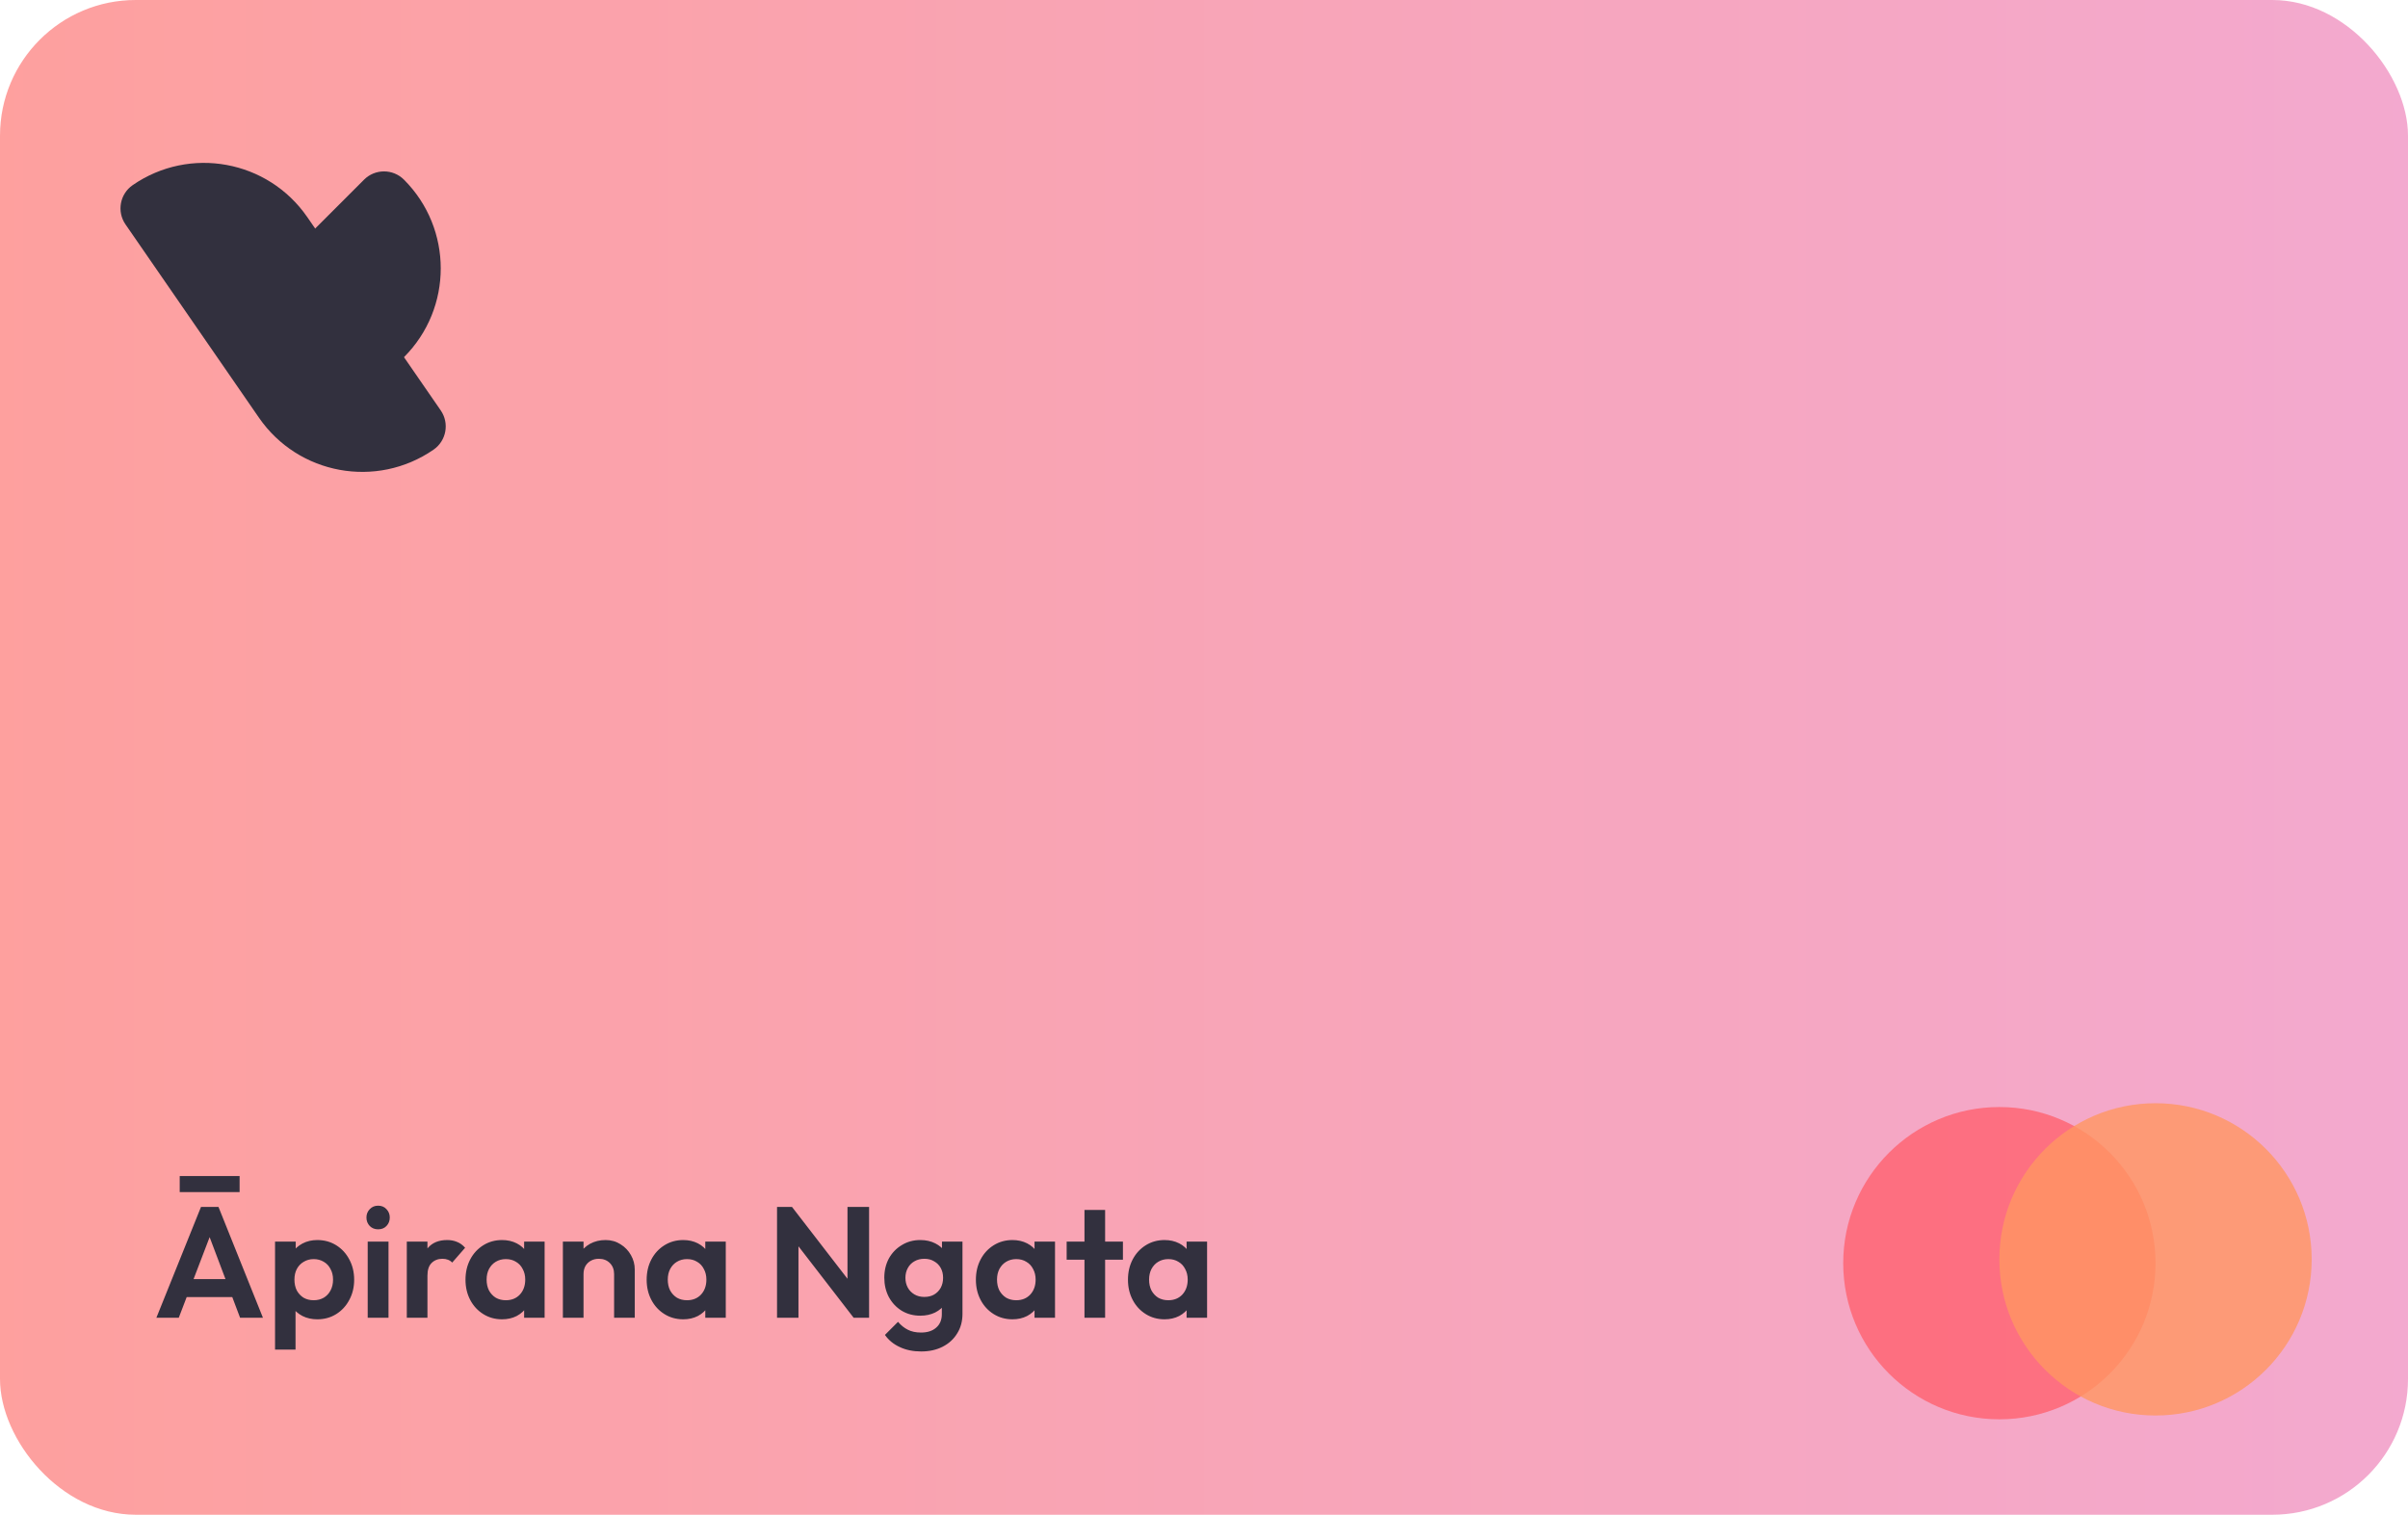 <svg width="550" height="346" viewBox="0 0 550 346" fill="none" xmlns="http://www.w3.org/2000/svg">
<rect width="550" height="346" rx="31" fill="url(#paint0_linear_14_87)" fill-opacity="0.9"/>
<path d="M35.72 301L45.908 275.692H49.904L60.056 301H54.836L46.988 280.228H48.788L40.832 301H35.72ZM41.12 296.284V292.18H54.728V296.284H41.12ZM41.048 268.636H54.728V272.308H41.048V268.636ZM72.47 301.36C71.222 301.36 70.094 301.108 69.086 300.604C68.078 300.076 67.274 299.368 66.674 298.48C66.074 297.592 65.75 296.572 65.702 295.42V289.264C65.75 288.112 66.074 287.092 66.674 286.204C67.298 285.292 68.102 284.572 69.086 284.044C70.094 283.516 71.222 283.252 72.47 283.252C74.078 283.252 75.518 283.648 76.79 284.44C78.062 285.232 79.058 286.312 79.778 287.68C80.522 289.048 80.894 290.596 80.894 292.324C80.894 294.028 80.522 295.564 79.778 296.932C79.058 298.3 78.062 299.38 76.79 300.172C75.518 300.964 74.078 301.36 72.47 301.36ZM62.822 308.272V283.612H67.538V288.184L66.746 292.396L67.502 296.608V308.272H62.822ZM71.642 297.004C72.506 297.004 73.274 296.812 73.946 296.428C74.618 296.02 75.134 295.468 75.494 294.772C75.878 294.052 76.07 293.224 76.07 292.288C76.07 291.376 75.878 290.572 75.494 289.876C75.134 289.156 74.618 288.604 73.946 288.22C73.274 287.812 72.506 287.608 71.642 287.608C70.802 287.608 70.046 287.812 69.374 288.22C68.702 288.604 68.174 289.156 67.79 289.876C67.43 290.572 67.25 291.376 67.25 292.288C67.25 293.224 67.43 294.052 67.79 294.772C68.174 295.468 68.69 296.02 69.338 296.428C70.01 296.812 70.778 297.004 71.642 297.004ZM83.986 301V283.612H88.738V301H83.986ZM86.362 280.804C85.594 280.804 84.958 280.552 84.454 280.048C83.95 279.52 83.698 278.872 83.698 278.104C83.698 277.36 83.95 276.724 84.454 276.196C84.958 275.668 85.594 275.404 86.362 275.404C87.154 275.404 87.79 275.668 88.27 276.196C88.774 276.724 89.026 277.36 89.026 278.104C89.026 278.872 88.774 279.52 88.27 280.048C87.79 280.552 87.154 280.804 86.362 280.804ZM92.916 301V283.612H97.632V301H92.916ZM97.632 291.388L95.796 290.164C96.012 288.028 96.636 286.348 97.668 285.124C98.7 283.876 100.188 283.252 102.132 283.252C102.972 283.252 103.728 283.396 104.4 283.684C105.072 283.948 105.684 284.392 106.236 285.016L103.284 288.4C103.02 288.112 102.696 287.896 102.312 287.752C101.952 287.608 101.532 287.536 101.052 287.536C100.044 287.536 99.216 287.86 98.568 288.508C97.944 289.132 97.632 290.092 97.632 291.388ZM114.673 301.36C113.089 301.36 111.661 300.964 110.389 300.172C109.117 299.38 108.121 298.3 107.401 296.932C106.681 295.564 106.321 294.028 106.321 292.324C106.321 290.596 106.681 289.048 107.401 287.68C108.121 286.312 109.117 285.232 110.389 284.44C111.661 283.648 113.089 283.252 114.673 283.252C115.921 283.252 117.037 283.504 118.021 284.008C119.005 284.512 119.785 285.22 120.361 286.132C120.961 287.02 121.285 288.028 121.333 289.156V295.42C121.285 296.572 120.961 297.592 120.361 298.48C119.785 299.368 119.005 300.076 118.021 300.604C117.037 301.108 115.921 301.36 114.673 301.36ZM115.537 297.004C116.857 297.004 117.925 296.572 118.741 295.708C119.557 294.82 119.965 293.68 119.965 292.288C119.965 291.376 119.773 290.572 119.389 289.876C119.029 289.156 118.513 288.604 117.841 288.22C117.193 287.812 116.425 287.608 115.537 287.608C114.673 287.608 113.905 287.812 113.233 288.22C112.585 288.604 112.069 289.156 111.685 289.876C111.325 290.572 111.145 291.376 111.145 292.288C111.145 293.224 111.325 294.052 111.685 294.772C112.069 295.468 112.585 296.02 113.233 296.428C113.905 296.812 114.673 297.004 115.537 297.004ZM119.713 301V296.32L120.469 292.072L119.713 287.896V283.612H124.393V301H119.713ZM140.265 301V291.028C140.265 289.996 139.941 289.156 139.293 288.508C138.645 287.86 137.805 287.536 136.773 287.536C136.101 287.536 135.501 287.68 134.973 287.968C134.445 288.256 134.025 288.664 133.713 289.192C133.425 289.72 133.281 290.332 133.281 291.028L131.445 290.092C131.445 288.724 131.733 287.536 132.309 286.528C132.909 285.496 133.725 284.692 134.757 284.116C135.813 283.54 137.001 283.252 138.321 283.252C139.593 283.252 140.733 283.576 141.741 284.224C142.749 284.848 143.541 285.676 144.117 286.708C144.693 287.716 144.981 288.808 144.981 289.984V301H140.265ZM128.565 301V283.612H133.281V301H128.565ZM156.051 301.36C154.467 301.36 153.039 300.964 151.767 300.172C150.495 299.38 149.499 298.3 148.779 296.932C148.059 295.564 147.699 294.028 147.699 292.324C147.699 290.596 148.059 289.048 148.779 287.68C149.499 286.312 150.495 285.232 151.767 284.44C153.039 283.648 154.467 283.252 156.051 283.252C157.299 283.252 158.415 283.504 159.399 284.008C160.383 284.512 161.163 285.22 161.739 286.132C162.339 287.02 162.663 288.028 162.711 289.156V295.42C162.663 296.572 162.339 297.592 161.739 298.48C161.163 299.368 160.383 300.076 159.399 300.604C158.415 301.108 157.299 301.36 156.051 301.36ZM156.915 297.004C158.235 297.004 159.303 296.572 160.119 295.708C160.935 294.82 161.343 293.68 161.343 292.288C161.343 291.376 161.151 290.572 160.767 289.876C160.407 289.156 159.891 288.604 159.219 288.22C158.571 287.812 157.803 287.608 156.915 287.608C156.051 287.608 155.283 287.812 154.611 288.22C153.963 288.604 153.447 289.156 153.063 289.876C152.703 290.572 152.523 291.376 152.523 292.288C152.523 293.224 152.703 294.052 153.063 294.772C153.447 295.468 153.963 296.02 154.611 296.428C155.283 296.812 156.051 297.004 156.915 297.004ZM161.091 301V296.32L161.847 292.072L161.091 287.896V283.612H165.771V301H161.091ZM177.479 301V275.692H180.899L182.375 280.588V301H177.479ZM194.975 301L179.963 281.56L180.899 275.692L195.911 295.132L194.975 301ZM194.975 301L193.571 296.248V275.692H198.503V301H194.975ZM210.403 308.704C208.555 308.704 206.923 308.368 205.507 307.696C204.091 307.048 202.963 306.124 202.123 304.924L205.111 301.936C205.783 302.728 206.527 303.328 207.343 303.736C208.183 304.168 209.191 304.384 210.367 304.384C211.831 304.384 212.983 304.012 213.823 303.268C214.687 302.524 215.119 301.492 215.119 300.172V295.816L215.911 292L215.155 288.184V283.612H219.835V300.1C219.835 301.828 219.427 303.328 218.611 304.6C217.819 305.896 216.715 306.904 215.299 307.624C213.883 308.344 212.251 308.704 210.403 308.704ZM210.187 300.532C208.627 300.532 207.223 300.16 205.975 299.416C204.727 298.648 203.743 297.604 203.023 296.284C202.327 294.964 201.979 293.488 201.979 291.856C201.979 290.224 202.327 288.76 203.023 287.464C203.743 286.168 204.727 285.148 205.975 284.404C207.223 283.636 208.627 283.252 210.187 283.252C211.483 283.252 212.623 283.504 213.607 284.008C214.615 284.512 215.407 285.208 215.983 286.096C216.559 286.96 216.871 287.98 216.919 289.156V294.628C216.871 295.78 216.547 296.812 215.947 297.724C215.371 298.612 214.579 299.308 213.571 299.812C212.587 300.292 211.459 300.532 210.187 300.532ZM211.123 296.248C211.987 296.248 212.731 296.068 213.355 295.708C214.003 295.324 214.507 294.808 214.867 294.16C215.227 293.488 215.407 292.732 215.407 291.892C215.407 291.028 215.227 290.272 214.867 289.624C214.507 288.976 214.003 288.472 213.355 288.112C212.731 287.728 211.987 287.536 211.123 287.536C210.259 287.536 209.503 287.728 208.855 288.112C208.207 288.472 207.703 288.988 207.343 289.66C206.983 290.308 206.803 291.052 206.803 291.892C206.803 292.708 206.983 293.452 207.343 294.124C207.703 294.772 208.207 295.288 208.855 295.672C209.503 296.056 210.259 296.248 211.123 296.248ZM231.251 301.36C229.667 301.36 228.239 300.964 226.967 300.172C225.695 299.38 224.699 298.3 223.979 296.932C223.259 295.564 222.899 294.028 222.899 292.324C222.899 290.596 223.259 289.048 223.979 287.68C224.699 286.312 225.695 285.232 226.967 284.44C228.239 283.648 229.667 283.252 231.251 283.252C232.499 283.252 233.615 283.504 234.599 284.008C235.583 284.512 236.363 285.22 236.939 286.132C237.539 287.02 237.863 288.028 237.911 289.156V295.42C237.863 296.572 237.539 297.592 236.939 298.48C236.363 299.368 235.583 300.076 234.599 300.604C233.615 301.108 232.499 301.36 231.251 301.36ZM232.115 297.004C233.435 297.004 234.503 296.572 235.319 295.708C236.135 294.82 236.543 293.68 236.543 292.288C236.543 291.376 236.351 290.572 235.967 289.876C235.607 289.156 235.091 288.604 234.419 288.22C233.771 287.812 233.003 287.608 232.115 287.608C231.251 287.608 230.483 287.812 229.811 288.22C229.163 288.604 228.647 289.156 228.263 289.876C227.903 290.572 227.723 291.376 227.723 292.288C227.723 293.224 227.903 294.052 228.263 294.772C228.647 295.468 229.163 296.02 229.811 296.428C230.483 296.812 231.251 297.004 232.115 297.004ZM236.291 301V296.32L237.047 292.072L236.291 287.896V283.612H240.971V301H236.291ZM247.699 301V276.376H252.415V301H247.699ZM243.631 287.752V283.612H256.483V287.752H243.631ZM265.985 301.36C264.401 301.36 262.973 300.964 261.701 300.172C260.429 299.38 259.433 298.3 258.713 296.932C257.993 295.564 257.633 294.028 257.633 292.324C257.633 290.596 257.993 289.048 258.713 287.68C259.433 286.312 260.429 285.232 261.701 284.44C262.973 283.648 264.401 283.252 265.985 283.252C267.233 283.252 268.349 283.504 269.333 284.008C270.317 284.512 271.097 285.22 271.673 286.132C272.273 287.02 272.597 288.028 272.645 289.156V295.42C272.597 296.572 272.273 297.592 271.673 298.48C271.097 299.368 270.317 300.076 269.333 300.604C268.349 301.108 267.233 301.36 265.985 301.36ZM266.849 297.004C268.169 297.004 269.237 296.572 270.053 295.708C270.869 294.82 271.277 293.68 271.277 292.288C271.277 291.376 271.085 290.572 270.701 289.876C270.341 289.156 269.825 288.604 269.153 288.22C268.505 287.812 267.737 287.608 266.849 287.608C265.985 287.608 265.217 287.812 264.545 288.22C263.897 288.604 263.381 289.156 262.997 289.876C262.637 290.572 262.457 291.376 262.457 292.288C262.457 293.224 262.637 294.052 262.997 294.772C263.381 295.468 263.897 296.02 264.545 296.428C265.217 296.812 265.985 297.004 266.849 297.004ZM271.025 301V296.32L271.781 292.072L271.025 287.896V283.612H275.705V301H271.025Z" fill="#32303E"/>
<path d="M83.148 41.041C85.667 38.523 89.751 38.523 92.27 41.041C103.465 52.236 103.465 70.387 92.27 81.582L75.532 98.319C73.013 100.838 68.929 100.838 66.41 98.319C55.216 87.124 55.216 68.974 66.41 57.779L83.148 41.041Z" fill="#32303E"/>
<path d="M28.664 51.258C26.641 48.327 27.376 44.31 30.308 42.286C43.337 33.292 61.19 36.562 70.185 49.591L100.665 93.742C102.689 96.673 101.953 100.69 99.022 102.714C85.993 111.708 68.139 108.438 59.145 95.409L28.664 51.258Z" fill="#32303E"/>
<circle cx="456.667" cy="288.537" r="35.667" fill="#FF626F" fill-opacity="0.8"/>
<circle cx="492.333" cy="287.667" r="35.667" fill="#FF9662" fill-opacity="0.8"/>
<defs>
<linearGradient id="paint0_linear_14_87" x1="550" y1="173" x2="0" y2="173" gradientUnits="userSpaceOnUse">
<stop stop-color="#F2A0CA"/>
<stop offset="1" stop-color="#FE9694"/>
</linearGradient>
</defs>
</svg>
